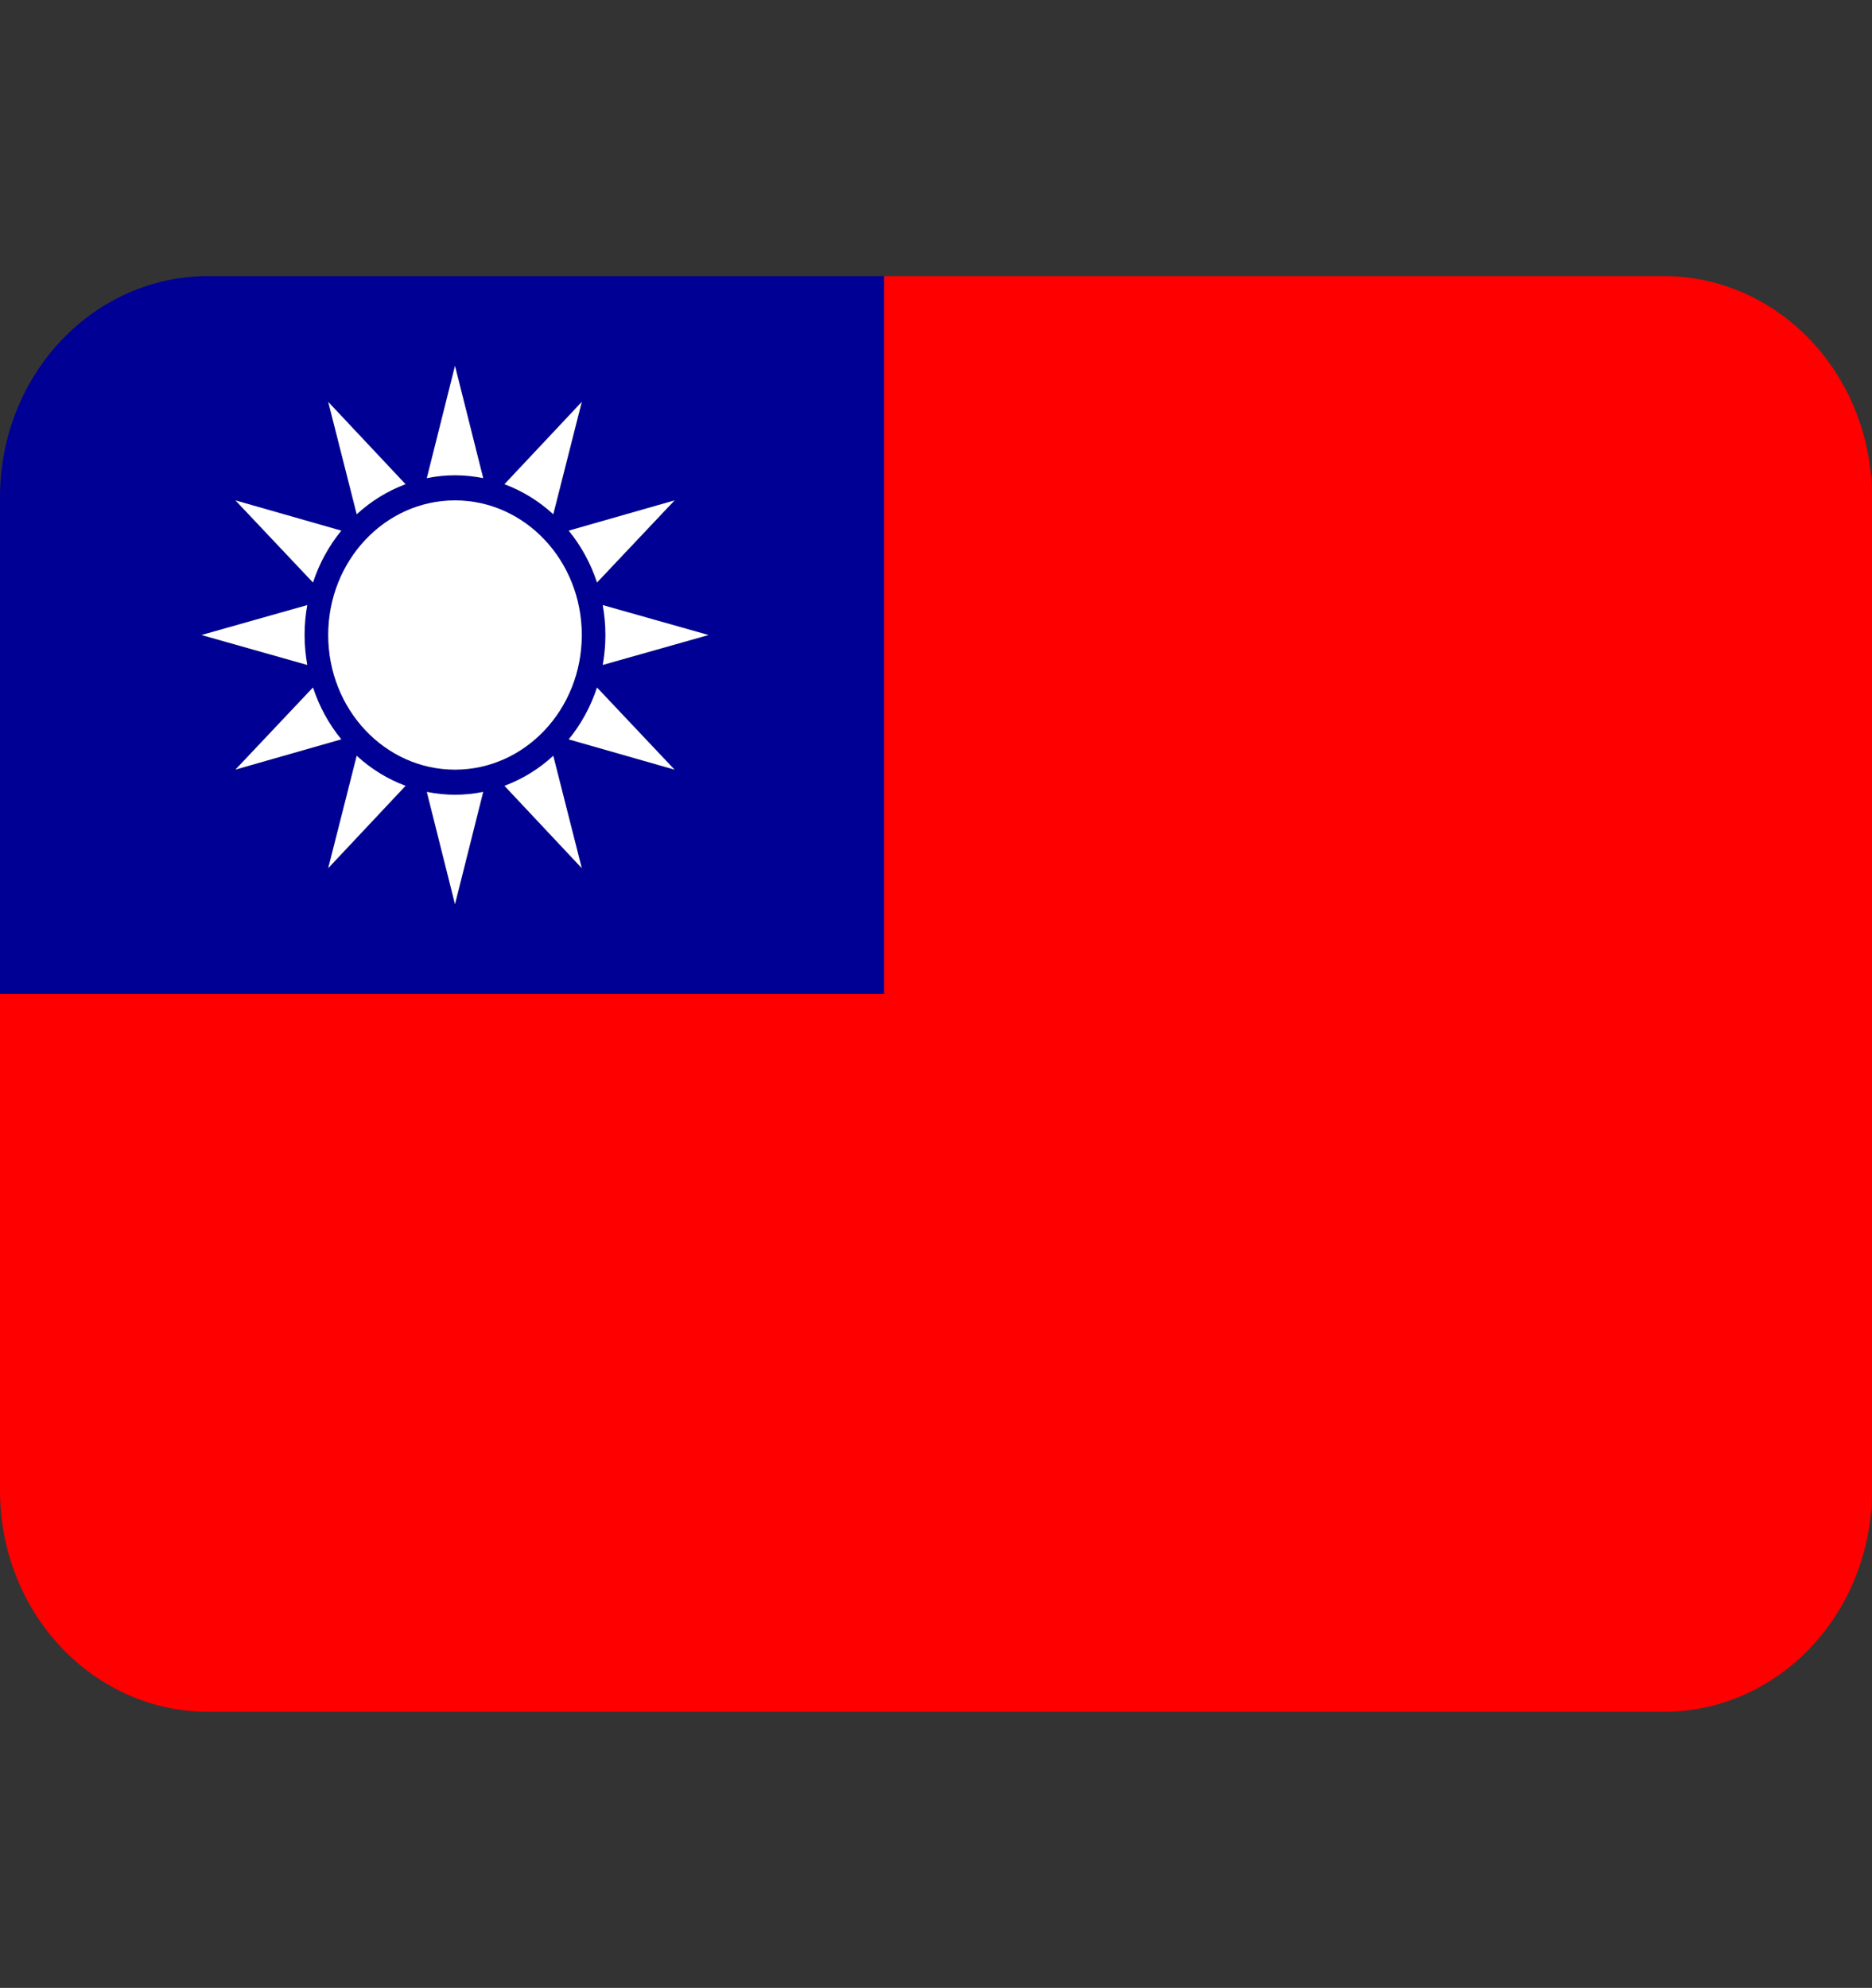 <svg width="130" height="138" viewBox="0 0 130 138" fill="none" xmlns="http://www.w3.org/2000/svg">
<rect x="0" y="0" width="130" height="138" fill="#333333" stroke="none"/>
<g clip-path="url(#clip0_153_1488)">
<path d="M115.556 19.167H61.389V69H0V103.5C0 107.567 1.522 111.467 4.231 114.342C6.94 117.218 10.614 118.833 14.444 118.833H115.556C119.386 118.833 123.06 117.218 125.769 114.342C128.478 111.467 130 107.567 130 103.5V34.5C130 30.433 128.478 26.533 125.769 23.658C123.06 20.782 119.386 19.167 115.556 19.167Z" fill="#FE0000"/>
<path d="M61.389 19.167H14.444C10.614 19.167 6.94 20.782 4.231 23.658C1.522 26.533 0 30.433 0 34.5L0 69H61.389V19.167ZM39.495 36.838L46.843 34.738L41.459 40.438C41.025 39.117 40.358 37.895 39.495 36.838ZM40.401 44.083C40.401 45.311 40.173 46.526 39.731 47.66C39.288 48.794 38.64 49.824 37.822 50.692C37.005 51.56 36.035 52.248 34.966 52.718C33.898 53.187 32.753 53.429 31.597 53.429C30.441 53.429 29.296 53.187 28.228 52.718C27.16 52.248 26.189 51.56 25.372 50.692C24.554 49.824 23.906 48.794 23.463 47.66C23.021 46.526 22.793 45.311 22.793 44.083C22.793 41.605 23.721 39.228 25.372 37.475C27.023 35.722 29.262 34.738 31.597 34.738C33.932 34.738 36.172 35.722 37.822 37.475C39.474 39.228 40.401 41.605 40.401 44.083ZM40.401 27.899L38.422 35.7C37.427 34.782 36.276 34.075 35.031 33.615L40.401 27.899ZM31.597 25.396L33.554 33.193C32.922 33.066 32.265 32.994 31.597 32.994C30.929 32.994 30.272 33.066 29.64 33.193L31.597 25.396ZM28.163 33.615C26.919 34.075 25.768 34.783 24.772 35.7L22.793 27.899L28.163 33.615ZM23.7 36.838C22.835 37.895 22.169 39.116 21.735 40.438L16.351 34.738L23.7 36.838ZM21.338 42.006C21.088 43.378 21.088 44.789 21.338 46.161L13.993 44.083L21.338 42.006ZM21.735 47.725C22.172 49.059 22.848 50.278 23.7 51.325L16.351 53.425L21.735 47.725ZM22.793 60.268L24.772 52.467C25.758 53.372 26.906 54.088 28.163 54.552L22.793 60.268ZM31.597 62.771L29.64 54.974C30.933 55.239 32.262 55.239 33.554 54.974L31.597 62.771ZM35.031 54.552C36.288 54.088 37.436 53.372 38.422 52.467L40.401 60.268L35.031 54.552ZM39.495 51.328C40.351 50.282 41.022 49.063 41.459 47.729L46.843 53.429L39.495 51.328ZM41.856 46.161C42.106 44.789 42.106 43.378 41.856 42.006L49.201 44.083L41.856 46.161Z" fill="#000095"/>
<path d="M33.555 33.193L31.597 25.396L29.64 33.193C30.272 33.066 30.929 32.993 31.597 32.993C32.265 32.993 32.923 33.066 33.555 33.193ZM21.15 44.083C21.15 43.374 21.215 42.676 21.338 42.006L13.993 44.083L21.338 46.161C21.215 45.476 21.152 44.781 21.15 44.083ZM29.64 54.974L31.597 62.771L33.555 54.974C32.262 55.239 30.933 55.239 29.64 54.974ZM42.044 44.083C42.044 44.792 41.979 45.49 41.856 46.161L49.202 44.083L41.856 42.006C41.976 42.676 42.044 43.374 42.044 44.083ZM40.401 27.899L35.032 33.614C36.288 34.082 37.437 34.795 38.422 35.7L40.401 27.899ZM39.495 51.328L46.843 53.429L41.459 47.729C41.025 49.05 40.358 50.271 39.495 51.328ZM22.793 60.268L28.163 54.552C26.919 54.091 25.768 53.383 24.772 52.467L22.793 60.268ZM23.7 36.838L16.351 34.738L21.735 40.438C22.172 39.104 22.844 37.889 23.7 36.838ZM35.032 54.552L40.401 60.268L38.422 52.467C37.427 53.384 36.276 54.091 35.032 54.552ZM21.735 47.725L16.351 53.425L23.7 51.324C22.835 50.269 22.168 49.047 21.735 47.725ZM28.163 33.614L22.793 27.899L24.772 35.7C25.762 34.791 26.907 34.078 28.163 33.614ZM46.843 34.738L39.495 36.838C40.351 37.885 41.022 39.104 41.459 40.438L46.843 34.738Z" fill="white"/>
<path d="M31.597 53.429C36.459 53.429 40.401 49.245 40.401 44.083C40.401 38.922 36.459 34.737 31.597 34.737C26.735 34.737 22.793 38.922 22.793 44.083C22.793 49.245 26.735 53.429 31.597 53.429Z" fill="white"/>
</g>
<defs>
<clipPath id="clip0_153_1488">
<rect width="130" height="138" fill="white"/>
</clipPath>
</defs>
</svg>
